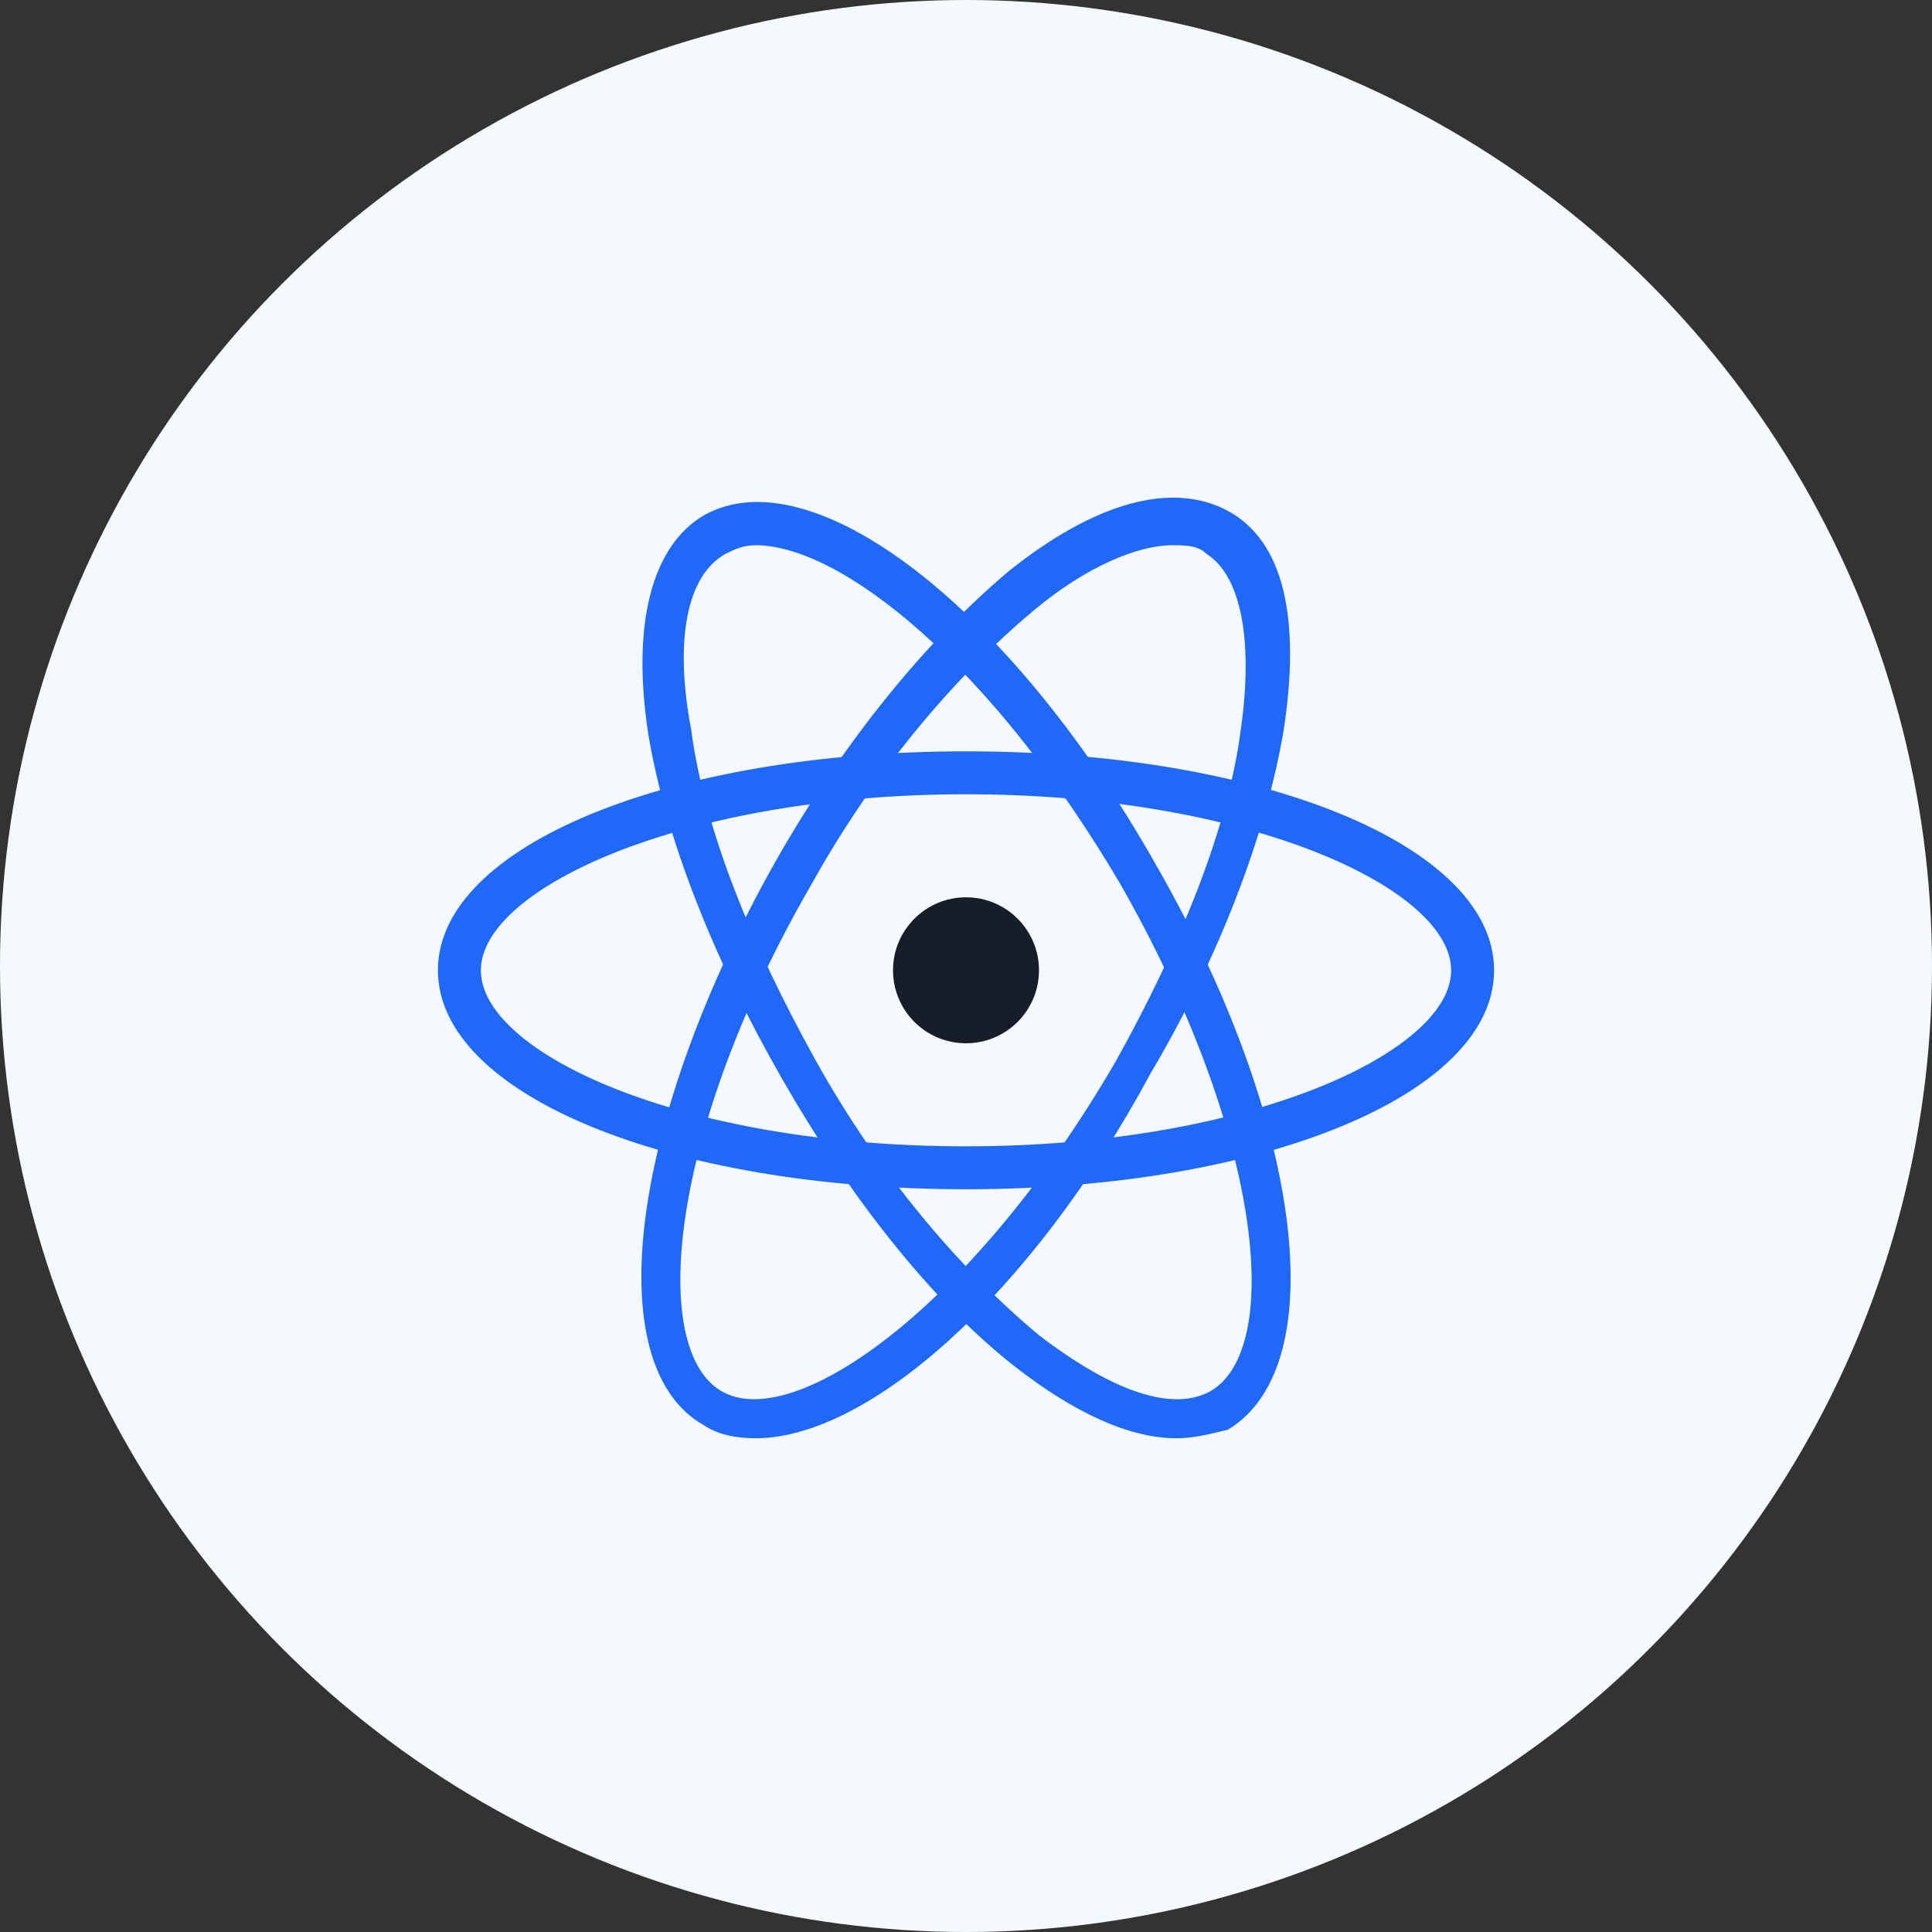 <?xml version="1.0" encoding="utf-8"?>
<!-- Generator: Adobe Illustrator 25.3.0, SVG Export Plug-In . SVG Version: 6.00 Build 0)  -->
<svg version="1.0" id="Layer_1" xmlns="http://www.w3.org/2000/svg" xmlns:xlink="http://www.w3.org/1999/xlink" x="0px" y="0px"
	 viewBox="0 0 45 45" style="enable-background:new 0 0 45 45;" xml:space="preserve">
<rect x="0" y="0" width="45" height="45" fill="#333333" stroke="none"/>
<style type="text/css">
	.st0{fill:#F5F9FF;}
	.st1{display:none;}
	.st2{display:inline;fill:#1F69F6;}
	.st3{display:inline;fill:#171E29;}
	.st4{display:inline;}
	.st5{fill:#171E29;}
	.st6{fill:#1F69F6;}
	.st7{fill:none;}
	.st8{display:inline;fill:none;stroke:#1F69F6;stroke-width:1.5;stroke-linecap:round;stroke-miterlimit:10;}
	.st9{display:inline;fill:none;stroke:#171E29;stroke-miterlimit:10;}
	.st10{fill:none;stroke:#171E29;stroke-miterlimit:10;}
	.st11{display:inline;fill:none;stroke:#171E29;stroke-width:1.5;stroke-miterlimit:10;}
	.st12{display:inline;fill:none;stroke:#1F69F6;stroke-linecap:round;stroke-miterlimit:10;}
	.st13{display:inline;fill:none;stroke:#171E29;stroke-linecap:round;stroke-linejoin:round;stroke-miterlimit:10;}
	.st14{display:none;fill:none;stroke:#1F69F6;stroke-miterlimit:10;}
	.st15{display:inline;fill:none;stroke:#1F69F6;stroke-linecap:round;stroke-linejoin:round;stroke-miterlimit:10;}
	.st16{fill:none;stroke:#171E29;stroke-linecap:round;stroke-linejoin:round;stroke-miterlimit:10;}
	.st17{display:inline;fill:none;stroke:#1F69F6;stroke-miterlimit:10;}
	.st18{display:inline;fill:none;stroke:#1F69F6;stroke-width:1.5;stroke-miterlimit:10;}
	.st19{fill:none;stroke:#1F69F6;stroke-width:0.5;stroke-miterlimit:10;stroke-dasharray:1,3;}
	.st20{fill:none;stroke:#1F69F6;stroke-width:0.5;stroke-miterlimit:10;}
	.st21{display:inline;fill:none;stroke:#171E29;stroke-width:0.75;stroke-miterlimit:10;}
</style>
<circle class="st0" cx="22.5" cy="22.5" r="22.5"/>
<g class="st1">
	<path class="st2" d="M-51.9,140.3h-16.6c-0.9,0-1.7,0.8-1.7,1.7v11.3c0,0.9,0.8,1.7,1.7,1.7h6.2v3.2h-4.3v1.4h12.6v-1.4h-4.3v-3.2
		h6.2c0.9,0,1.7-0.8,1.7-1.7V142C-50.2,141-50.9,140.3-51.9,140.3z M-51.6,153.3c0,0.1-0.1,0.2-0.2,0.2h-16.6
		c-0.1,0-0.2-0.1-0.2-0.2V142c0-0.1,0.1-0.2,0.2-0.2h16.6c0.1,0,0.2,0.1,0.2,0.2V153.3z"/>
	<rect x="-64.2" y="147.9" class="st3" width="1.2" height="2.9"/>
	<rect x="-61.9" y="146.7" class="st3" width="1.2" height="4.1"/>
	<rect x="-59.6" y="145.8" class="st3" width="1.2" height="5"/>
	<rect x="-57.3" y="144.4" class="st3" width="1.2" height="6.4"/>
</g>
<g class="st1">
	<g class="st4">
		<rect x="-106.5" y="10.8" class="st5" width="1.2" height="2.9"/>
		<rect x="-104.2" y="9.7" class="st5" width="1.2" height="4.1"/>
		<rect x="-101.9" y="8.8" class="st5" width="1.2" height="5"/>
		<rect x="-99.6" y="7.4" class="st5" width="1.2" height="6.4"/>
	</g>
	<g class="st4">
		<path class="st6" d="M-96.5,24h-11.9c-0.8,0-1.4-0.6-1.4-1.4V3.9c0-0.8,0.6-1.4,1.4-1.4h11.9c0.8,0,1.4,0.6,1.4,1.4v18.7
			C-95.1,23.4-95.7,24-96.5,24z M-108.2,22.5h11.6V4h-11.6V22.5z"/>
	</g>
	<circle class="st3" cx="-102.4" cy="20.8" r="0.9"/>
</g>
<g class="st1">
	<g class="st4">
		<path class="st6" d="M-125.6,65.8l-0.5-0.4l0.1-0.3l0.9-3.9l0.1-0.1L-114,48l3.5,3l-11.1,13.2l-0.1,0.1L-125.6,65.8z M-124.2,61.6
			l-0.7,2.8l2.7-1.1l10.4-12.3l-2-1.7L-124.2,61.6z"/>
	</g>
	<g class="st4">
		<rect x="-125.9" y="66.4" class="st5" width="16.2" height="1"/>
	</g>
	<g class="st4">
		<rect x="-120.8" y="64.8" class="st5" width="11.1" height="1"/>
	</g>
	<g class="st4">
		
			<rect x="-114.8" y="50.7" transform="matrix(0.65 -0.76 0.76 0.65 -79.593 -68.68)" class="st5" width="1" height="2.7"/>
	</g>
</g>
<g class="st1">
	<g class="st4">
		<path class="st6" d="M-111.9,129.3H-129c-1.2,0-2.2-1-2.2-2.2v-11.9c0-1.2,1-2.2,2.2-2.2h17.8c0.8,0,1.5,0.7,1.5,1.5v12.6
			C-109.7,128.3-110.7,129.3-111.9,129.3z M-129,114.6c-0.3,0-0.6,0.3-0.6,0.6v11.9c0,0.3,0.3,0.6,0.6,0.6h17.1
			c0.3,0,0.6-0.3,0.6-0.6v-12.6H-129z"/>
	</g>
	<g class="st4">
		<path class="st5" d="M-124.2,118.5c0-0.1,0-0.1,0-0.2l0.6-0.4l-0.4-0.7l-0.7,0.2c-0.1-0.1-0.3-0.2-0.4-0.3l-0.2-0.7h-0.8l-0.2,0.7
			c-0.2,0.1-0.3,0.2-0.5,0.3l-0.6-0.2l-0.4,0.7l0.5,0.5v0.2c0,0.1,0,0.2,0,0.3l-0.5,0.5l0.4,0.7l0.7-0.2c0.1,0.1,0.3,0.2,0.4,0.2h0
			l0.2,0.7h0.8l0.2-0.7h-0.1c0.2-0.1,0.4-0.2,0.5-0.3l0,0.1l0.7,0.2l0.4-0.7l-0.6-0.5C-124.2,118.7-124.2,118.6-124.2,118.5z
			 M-125.7,119.1c-0.3,0-0.5-0.2-0.5-0.5s0.2-0.5,0.5-0.5c0.3,0,0.5,0.2,0.5,0.5S-125.4,119.1-125.7,119.1z"/>
		<path class="st5" d="M-122.4,121.3c0,0,0-0.1,0-0.1l0.4-0.3l-0.2-0.5l-0.5,0.1c-0.1-0.1-0.2-0.1-0.3-0.2l-0.1-0.5h-0.5l-0.1,0.5
			c-0.1,0-0.2,0.1-0.3,0.2l-0.4-0.1l-0.3,0.4l0.3,0.3v0.1c0,0.1,0,0.1,0,0.2l-0.4,0.3l0.3,0.4l0.5-0.2c0.1,0.1,0.2,0.1,0.3,0.2h0
			l0.1,0.5h0.5l0.1-0.5h0c0.1,0,0.2-0.1,0.4-0.2l0,0.1l0.5,0.1l0.2-0.5l-0.4-0.3C-122.4,121.4-122.4,121.3-122.4,121.3z
			 M-123.4,121.7c-0.2,0-0.4-0.2-0.4-0.4c0-0.2,0.2-0.4,0.4-0.4c0.2,0,0.4,0.2,0.4,0.4C-123.1,121.5-123.2,121.7-123.4,121.7z"/>
		<path class="st5" d="M-124.3,123.9c0-0.1,0-0.1,0-0.2l0.5-0.4l-0.3-0.6l-0.7,0.2c-0.1-0.1-0.3-0.2-0.4-0.2l-0.1-0.7h-0.7l-0.2,0.7
			c-0.2,0.1-0.3,0.2-0.4,0.3l-0.6-0.2l-0.4,0.6l0.5,0.4v0.2c0,0.1,0,0.2,0,0.2l-0.5,0.5l0.4,0.6l0.6-0.2c0.1,0.1,0.3,0.2,0.4,0.2h0
			l0.2,0.7h0.7l0.1-0.7h-0.1c0.2-0.1,0.3-0.2,0.5-0.3l0,0.1l0.7,0.2l0.3-0.6l-0.5-0.5C-124.3,124.1-124.3,124-124.3,123.9z
			 M-125.7,124.5c-0.3,0-0.5-0.2-0.5-0.5s0.2-0.5,0.5-0.5c0.3,0,0.5,0.2,0.5,0.5S-125.4,124.5-125.7,124.5z"/>
	</g>
	<g class="st4">
		<rect x="-117.9" y="118.2" class="st5" width="4.4" height="0.8"/>
	</g>
	<g class="st4">
		<rect x="-119.4" y="120.9" class="st5" width="5.9" height="0.8"/>
	</g>
	<g class="st4">
		<rect x="-121" y="123.6" class="st5" width="7.5" height="0.8"/>
	</g>
</g>
<g class="st1">
	<g class="st4">
		<path class="st6" d="M40.2,162.6h-3.9v-1.3h3.9c1.2,0,2.2-1,2.2-2.2c0-1-0.7-1.9-1.7-2.1l-0.5-0.1l0.1-0.6c0-0.2,0-0.4,0-0.5
			c0-3.2-2.6-5.8-5.8-5.8c-2.3,0-4.4,1.3-5.3,3.4l-0.2,0.5l-0.5-0.1c-0.3-0.1-0.6-0.1-0.9-0.1c-2.1,0-3.8,1.7-3.8,3.8
			c0,2.1,1.6,3.8,3.7,3.8l0.1,0h2.6v1.3l-2.7,0c-2.8-0.1-4.9-2.3-4.9-5.1c0-2.8,2.3-5.1,5.1-5.1c0.2,0,0.4,0,0.6,0
			c1.2-2.3,3.6-3.7,6.2-3.7c3.9,0,7.1,3.2,7.1,7.1c0,0,0,0.1,0,0.1c1.3,0.5,2.2,1.8,2.2,3.2C43.7,161.1,42.2,162.6,40.2,162.6z"/>
	</g>
	<circle class="st3" cx="32.2" cy="162" r="2.5"/>
	<g class="st4">
		<path class="st6" d="M32.2,167c-1.1,0-2.1-0.3-2.9-0.9l0.7-1c0.6,0.5,1.4,0.7,2.2,0.7c2.1,0,3.7-1.7,3.7-3.7s-1.7-3.7-3.7-3.7
			c-0.7,0-1.3,0.2-1.9,0.5l-0.6-1.1c0.8-0.5,1.7-0.7,2.6-0.7c2.8,0,5,2.2,5,5S35,167,32.2,167z"/>
	</g>
</g>
<g class="st1">
	<g class="st4">
		<path class="st6" d="M-103.5-24.3l2.3,3.1l-6.1,4.6l-1.7-2.1l-0.1-0.2l-0.9-1.1l-5.7,4.2l-0.4,0.3l-0.2,0.2l0.2,0.3l0.5,0.6
			l0.7-0.5l1.8-1.3l1.2-0.9l1.7-1.3l0,0l1.2,1.5l1.5,1.8l0.3-0.2l1.2-0.9l1.8-1.3l1.2-0.9l1.8-1.3l0.9-0.7l0.3,0.4l2.5,3.1l0.8-7.6
			H-103.5z M-98.5-19.7l-1.1-1.3l-1.6-2.1h3L-98.5-19.7z"/>
	</g>
	<g class="st4">
		<polygon class="st5" points="-114.7,-13.1 -114.7,-8.3 -115.9,-8.3 -115.9,-12.2 		"/>
	</g>
	<g class="st4">
		<line class="st7" x1="-108.9" y1="-17" x2="-109" y2="-17.2"/>
		<polygon class="st5" points="-108.9,-15.1 -108.9,-8.3 -110.1,-8.3 -110.1,-16.6 		"/>
	</g>
	<g class="st4">
		<polygon class="st5" points="-105.9,-14.4 -105.9,-8.3 -107.1,-8.3 -107.1,-13.5 		"/>
	</g>
	<g class="st4">
		<polygon class="st5" points="-103,-16.6 -103,-8.3 -104.2,-8.3 -104.2,-15.7 		"/>
	</g>
	<g class="st4">
		<polygon class="st5" points="-100.1,-18.8 -100.1,-8.3 -101.3,-8.3 -101.3,-17.9 -100.4,-18.6 -100.4,-18.6 		"/>
	</g>
	<g class="st4">
		<polygon class="st5" points="-111.8,-15.3 -111.8,-8.3 -113,-8.3 -113,-14.4 		"/>
	</g>
</g>
<g class="st1">
	<line class="st8" x1="16.1" y1="24.7" x2="29" y2="24.7"/>
	<polyline class="st8" points="13.3,22.1 22.9,22.1 24.9,19.3 30.9,19.3 	"/>
	<polyline class="st8" points="10.6,18.6 21.4,18.6 24.3,14.9 34.4,14.9 	"/>
	<circle class="st9" cx="21.3" cy="28.6" r="1.5"/>
	<circle class="st9" cx="26.3" cy="28.6" r="1.2"/>
</g>
<g class="st1">
	<g class="st4">
		<rect x="25.6" y="18.7" class="st5" width="0.9" height="15.2"/>
	</g>
	<g class="st4">
		<rect x="27.9" y="18.7" class="st5" width="0.9" height="13.1"/>
	</g>
	<g class="st4">
		
			<rect x="25.5" y="32.2" transform="matrix(0.707 -0.707 0.707 0.707 -15.12 28.85)" class="st5" width="3.4" height="0.9"/>
	</g>
	<g class="st4">
		<rect x="29" y="31.1" transform="matrix(0.707 -0.707 0.707 0.707 -14.406 30.363)" class="st5" width="0.9" height="2.9"/>
	</g>
	<g class="st4">
		<rect x="15" y="13.9" class="st5" width="2.8" height="0.9"/>
	</g>
	<g class="st4">
		<rect x="15" y="16.2" class="st5" width="2.8" height="0.9"/>
	</g>
	<g class="st4">
		<path class="st10" d="M19,19.6"/>
	</g>
	<g class="st4">
		<path class="st6" d="M29.9,34.3H15.1c-0.7,0-1.3-0.6-1.3-1.3V19.5c0-0.7,0.6-1.3,1.3-1.3h14.8c0.7,0,1.3,0.6,1.3,1.3V33
			C31.2,33.8,30.6,34.3,29.9,34.3z M15.1,19.1c-0.2,0-0.4,0.2-0.4,0.4V33c0,0.2,0.2,0.4,0.4,0.4h14.8c0.2,0,0.4-0.2,0.4-0.4V19.5
			c0-0.2-0.2-0.4-0.4-0.4H15.1z"/>
	</g>
	<g class="st4">
		<path class="st6" d="M15.5,18.8h-0.9v-5.6l0-0.1c0-0.1,1.1-2.1,3-2.4c1.1-0.2,2.2,0.3,3.3,1.5l0.1,0.1v3.9h-0.9v-3.5
			c-0.8-0.8-1.6-1.2-2.4-1.1c-1.2,0.2-2.1,1.5-2.3,1.8V18.8z"/>
	</g>
	<g class="st4">
		<path class="st6" d="M18.5,18.8c-0.1-1.1,0.2-3.1,1.8-3.4c0.2-0.6,0.9-1.9,2-2c0.9-0.1,1.7,0.6,2.5,2.1c0.4,0.1,1.1,0.5,1.1,1.2
			l-0.9,0.1c0-0.2-0.4-0.4-0.7-0.4l-0.2-0.1L24.2,16c-0.6-1.2-1.3-1.8-1.8-1.8c-0.7,0.1-1.2,1.2-1.4,1.7L21,16.2l-0.3,0
			c-1.5,0.1-1.3,2.5-1.3,2.5L18.5,18.8z"/>
	</g>
	<g class="st4">
		<polygon class="st6" points="29.8,18.9 28.3,16.2 28.3,15 29.2,15 29.2,15.9 30.6,18.5 		"/>
	</g>
	<g class="st4">
		<polygon class="st6" points="25,18.7 24.2,18.3 25.6,15.8 25.6,14.9 26.5,14.9 26.5,16 		"/>
	</g>
	<g class="st4">
		<path class="st6" d="M29.8,15.3H25v-1.9c0-0.8,0.6-1.4,1.4-1.4h1.9c0.8,0,1.4,0.6,1.4,1.4V15.3z M25.9,14.4h3v-1
			c0-0.3-0.3-0.6-0.6-0.6h-1.9c-0.3,0-0.6,0.2-0.6,0.6V14.4z"/>
	</g>
</g>
<g class="st1">
	<path class="st8" d="M89.5,19.2c-1-1.4-1.6-3-1.6-4.9c0-4.5,3.6-8.1,8.1-8.1"/>
	<path class="st8" d="M102.7,9.7c0.9,1.3,1.5,2.9,1.5,4.7c0,4.5-3.6,8.1-8.1,8.1"/>
	<circle class="st8" cx="96" cy="14.4" r="11.3"/>
	<line class="st11" x1="92.4" y1="14.4" x2="100.5" y2="14.4"/>
	<line class="st11" x1="96.4" y1="10.3" x2="96.4" y2="18.5"/>
</g>
<g class="st1">
	<path class="st12" d="M15.3,25.1"/>
	<path class="st12" d="M14.4,24.7c1.2-0.7,2.4-1.3,3.6-2c0.2-0.1,0.4-0.2,0.7-0.3c0.3-0.1,0.5-0.1,0.7-0.1c1.4,0,2.8,0,4.2,0
		c0.8,0.2,1.3,0.9,1.4,1.7c0.1,0.7-0.2,1.5-0.9,1.9c-1.7,0.6-3.4,1.1-5.1,1.7"/>
	<path class="st12" d="M24.1,27.4c0.8,0,1.6,0,2.3,0c0.1,0,0.3,0,0.5-0.1c0.4-0.1,0.6-0.3,0.7-0.5c1.3-1,2.6-2,3.9-3
		c0.6-0.2,1.3,0,1.8,0.4c0.5,0.5,0.7,1.3,0.3,2c-2.2,1.6-4.4,3.3-6.6,4.9c-0.2,0.2-0.6,0.5-1.1,0.7c-0.6,0.2-1.2,0.2-1.5,0.2
		c-2.8,0-5.6,0-8.4,0"/>
	<path class="st12" d="M11.2,32.2v-7.8c0-0.6,0.5-1,1-1h1.2c0.6,0,1,0.5,1,1v7.8c0,0.6-0.5,1-1,1h-0.9"/>
	<path class="st13" d="M25.7,13.6c0,1,0,1.3,0,2.3c0,0-0.1,0.4-0.4,0.6c-0.2,0.1-0.5,0.1-0.8,0c-0.5-0.3-1-0.6-1.5-0.8
		c-0.5,0.3-1.1,0.6-1.6,0.9c-0.2,0.1-0.5,0.1-0.7,0c-0.2-0.2-0.3-0.5-0.3-0.5c0-1.3,0-2.6,0-3.9"/>
	<path class="st12" d="M31.7,22.1v-8.8c0-0.8-0.7-1.5-1.5-1.5H15.9c-0.8,0-1.5,0.7-1.5,1.5v8.8"/>
</g>
<g class="st1">
	<circle class="st12" cx="16.3" cy="22.6" r="5.5"/>
	<g class="st4">
		<path class="st5" d="M14.7,24.5l0.4-0.7c0.1,0.2,0.3,0.3,0.4,0.4c0.2,0.1,0.3,0.1,0.5,0.1c0.2,0,0.4-0.1,0.5-0.2
			c0.1-0.1,0.2-0.3,0.2-0.4c0-0.3-0.2-0.5-0.7-0.8c-0.1-0.1-0.2-0.1-0.3-0.1c-0.4-0.2-0.6-0.4-0.8-0.7c-0.2-0.2-0.2-0.5-0.2-0.8
			c0-0.3,0.1-0.6,0.2-0.8c0.2-0.2,0.4-0.4,0.7-0.5v-0.7H16v0.6c0,0,0,0,0,0c0.1,0,0.1,0,0.2,0c0,0,0,0,0.1,0c0,0,0.1,0,0.1,0v-0.6
			h0.3V20c0.2,0,0.3,0.1,0.5,0.2c0.1,0.1,0.3,0.2,0.4,0.3L17,21.2c-0.1-0.1-0.3-0.2-0.4-0.3s-0.3-0.1-0.4-0.1c-0.1,0-0.3,0-0.4,0.1
			c-0.1,0.1-0.1,0.2-0.1,0.3c0,0.2,0.2,0.5,0.7,0.7c0,0,0.1,0,0.1,0c0.5,0.2,0.8,0.5,0.9,0.7c0.2,0.2,0.2,0.5,0.2,0.9
			c0,0.4-0.1,0.7-0.3,0.9S17,25,16.7,25.1v0.7h-0.3v-0.7c0,0-0.1,0-0.1,0s-0.1,0-0.1,0c0,0-0.1,0-0.1,0s0,0,0,0v0.7h-0.3v-0.7
			c-0.2,0-0.3-0.1-0.5-0.2C15,24.8,14.9,24.7,14.7,24.5z"/>
	</g>
	<polyline class="st12" points="31.5,13.6 24.8,13.6 19.7,17.9 	"/>
	<polyline class="st12" points="31.5,18.2 25,18.2 21.7,21.1 	"/>
	<polyline class="st12" points="31.5,31.4 24.8,31.4 19.7,27.1 	"/>
	<polyline class="st12" points="31.5,26.8 25,26.8 21.7,23.9 	"/>
	<circle class="st9" cx="32.9" cy="18.2" r="1.2"/>
	<circle class="st9" cx="32.9" cy="13.6" r="1.2"/>
	<circle class="st9" cx="32.9" cy="31.4" r="1.2"/>
	<circle class="st9" cx="32.9" cy="26.8" r="1.2"/>
</g>
<rect x="-39.4" y="-38.6" class="st14" width="24.1" height="24.1"/>
<g class="st1">
	<polygon class="st13" points="101,16.1 102.2,19.9 106.2,19.9 103,22.3 104.2,26.1 101,23.7 97.7,26.1 99,22.3 95.7,19.9 
		99.7,19.9 	"/>
	<path class="st15" d="M92.6,26.5h-7.7c-0.7,0-1.2-0.5-1.2-1.2v-7.7c0-0.7,0.5-1.2,1.2-1.2h7.7c0.7,0,1.2,0.5,1.2,1.2v7.7
		C93.8,25.9,93.3,26.5,92.6,26.5z"/>
	<path class="st15" d="M92.6,38.6h-7.7c-0.7,0-1.2-0.5-1.2-1.2v-7.7c0-0.7,0.5-1.2,1.2-1.2h7.7c0.7,0,1.2,0.5,1.2,1.2v7.7
		C93.8,38.1,93.3,38.6,92.6,38.6z"/>
	<path class="st15" d="M104.8,38.6h-7.7c-0.7,0-1.2-0.5-1.2-1.2v-7.7c0-0.7,0.5-1.2,1.2-1.2h7.7c0.7,0,1.2,0.5,1.2,1.2v7.7
		C106,38.1,105.5,38.6,104.8,38.6z"/>
</g>
<g class="st1">
	<path class="st15" d="M160.5,71.7h-18.7c-0.9,0-1.7-0.8-1.7-1.7V52.5c0-0.9,0.8-1.7,1.7-1.7h18.7c0.9,0,1.7,0.8,1.7,1.7V70
		C162.2,70.9,161.4,71.7,160.5,71.7z"/>
	<polyline class="st15" points="140.1,62.9 153.6,57.5 154.9,62.4 	"/>
	<path class="st15" d="M147.3,71.7c0,0,2.4-10.8,14.9-10.4"/>
	<line class="st15" x1="156.5" y1="50.8" x2="158.9" y2="61.4"/>
	<line class="st15" x1="143.1" y1="61.7" x2="144.6" y2="71.7"/>
	<polyline class="st15" points="149.7,54.1 152.4,53.1 152.1,50.8 	"/>
	<line class="st15" x1="140.1" y1="57.5" x2="143.7" y2="56.2"/>
	<g class="st4">
		<path class="st16" d="M150.1,52.4c0,0.4-0.1,0.9-0.2,1.3c0,0,0,0,0,0c-0.2,0.5-0.4,0.9-0.8,1.3l-3,5.3l-3-5.3
			c-0.3-0.4-0.6-0.8-0.8-1.3c0,0,0,0,0,0c-0.1-0.4-0.2-0.8-0.2-1.3c0-2.2,1.8-4,4-4C148.3,48.4,150.1,50.2,150.1,52.4z"/>
		<circle class="st16" cx="146.1" cy="52.5" r="1.5"/>
	</g>
</g>
<g class="st1">
	<path class="st13" d="M142.9,39.1v0.5c0,0,4.9,3.3,13.4,0.3v-0.5"/>
	<polygon class="st15" points="149.6,29.5 137.7,33.6 149.6,38.1 161.8,33.8 	"/>
	<path class="st15" d="M142.6,36.2v4.4c0,0,5,3.3,13.8,0.3v-4.4"/>
	<path class="st15" d="M142.6,37.8v1c0,0,5,3.3,13.8,0.3v-1"/>
	<ellipse class="st15" cx="149.7" cy="33.8" rx="1.4" ry="0.7"/>
	<polyline class="st15" points="151.6,34.1 156.5,35.9 156.5,43.4 	"/>
	<path class="st17" d="M157.1,46.1h-1.3c0,0,0,0,0,0v-2.3c0-0.2,0.2-0.4,0.4-0.4h0.6c0.2,0,0.4,0.2,0.4,0.4L157.1,46.1
		C157.2,46.1,157.2,46.1,157.1,46.1z"/>
</g>
<g class="st1">
	<g class="st4">
		<path class="st6" d="M-7-6.4v-3.2c0-0.3-0.2-0.6-0.6-0.6H-28c-0.3,0-0.6,0.2-0.6,0.6v20.4c0,0.3,0.2,0.6,0.6,0.6h20.4
			c0.3,0,0.6-0.2,0.6-0.6V-1.4L-5.6-3v13.8c0,1.1-0.9,2-2,2H-28c-1.1,0-2-0.9-2-2V-9.7c0-1.1,0.9-2,2-2h20.4c1.1,0,2,0.9,2,2v3.4
			l-0.2-0.2C-6.2-6.7-6.7-6.7-7-6.4z"/>
	</g>
	<g class="st4">
		<rect x="-26.3" y="-6.3" class="st5" width="13.9" height="1.4"/>
	</g>
	<g class="st4">
		<rect x="-26.3" y="-3.2" class="st6" width="13.9" height="1.4"/>
	</g>
	<g class="st4">
		<polygon class="st5" points="-13.1,-0.2 -14.3,1.3 -26.3,1.3 -26.3,-0.2 		"/>
	</g>
	<g class="st4">
		<polygon class="st6" points="-15.8,2.9 -17,4.3 -26.3,4.3 -26.3,2.9 		"/>
	</g>
	<path class="st2" d="M-5-4.5l-0.6,0.7L-7-2.1l-5.4,6.2l-0.2,0.2L-14,5.9l-1.1,1.3h-1.6l-0.2-1.3l0-0.2l1.2-1.4l1.2-1.4l1.4-1.6
		l0.7-0.8L-7-5.7L-6.8-6c0.2-0.2,0.5-0.2,0.7,0l0.5,0.4l0.6,0.5C-4.9-5-4.8-4.7-5-4.5z"/>
	<polygon class="st3" points="-17.2,7.4 -26.3,7.4 -26.3,5.9 -17.4,5.9 	"/>
</g>
<g class="st1">
	<path class="st18" d="M32.8,33.3H12.2c-1,0-1.8-0.8-1.8-1.8v-18c0-1,0.8-1.8,1.8-1.8h20.5c1,0,1.8,0.8,1.8,1.8v18
		C34.6,32.5,33.8,33.3,32.8,33.3z"/>
	<g class="st4">
		<circle class="st5" cx="21.5" cy="18.3" r="2.5"/>
		<path class="st6" d="M25.4,27.4h-7.8v-4c0-1.3,1-2.3,2.3-2.3h3.3c1.3,0,2.3,1,2.3,2.3V27.4z"/>
		<path class="st5" d="M26.5,27.4h-9v1.8h9c0.5,0,0.9-0.4,0.9-0.9v0C27.4,27.8,27,27.4,26.5,27.4z"/>
	</g>
</g>
<g class="st1">
	<path class="st17" d="M21.7,24.8c-4.9-0.2-9-3.5-10.3-8.1"/>
	<path class="st17" d="M33.6,16.7c-1.3,4.5-5.3,7.8-10.1,8.1"/>
	<path class="st17" d="M26.5,16.5h-8v-0.6c0-2.2,1.8-4,4-4h0c2.2,0,4,1.8,4,4V16.5z"/>
	<path class="st13" d="M23.3,24.8v0.5c0,0.5-0.4,0.8-0.8,0.8l0,0c-0.5,0-0.8-0.4-0.8-0.8v-1c0-0.5,0.4-0.8,0.8-0.8l0,0
		c0.5,0,0.8,0.4,0.8,0.8V24.8"/>
	<line class="st13" x1="11.4" y1="31.1" x2="33.6" y2="31.1"/>
	<path class="st17" d="M32.9,33.1H12.1c-0.6,0-1.1-0.5-1.1-1.1V17.6c0-0.6,0.5-1.1,1.1-1.1h20.8c0.6,0,1.1,0.5,1.1,1.1v14.3
		C34,32.6,33.5,33.1,32.9,33.1z"/>
</g>
<g class="st1">
	<g class="st4">
		<path class="st5" d="M26.7,17.5l0.5-0.8c0.2,0.2,0.3,0.3,0.5,0.4c0.2,0.1,0.3,0.1,0.5,0.1c0.2,0,0.4-0.1,0.5-0.2
			c0.1-0.1,0.2-0.3,0.2-0.5c0-0.3-0.3-0.6-0.8-0.9c-0.1-0.1-0.2-0.1-0.3-0.2c-0.4-0.2-0.7-0.5-0.9-0.7s-0.3-0.6-0.3-0.9
			c0-0.4,0.1-0.7,0.3-1c0.2-0.3,0.4-0.4,0.8-0.6v-0.8h0.4v0.7c0,0,0,0,0,0c0.1,0,0.2,0,0.2,0c0,0,0.1,0,0.1,0c0,0,0.1,0,0.1,0v-0.7
			h0.4v0.7c0.2,0,0.4,0.1,0.5,0.2c0.2,0.1,0.3,0.2,0.4,0.4l-0.6,0.8c-0.2-0.1-0.3-0.2-0.5-0.3s-0.3-0.1-0.5-0.1
			c-0.2,0-0.3,0.1-0.4,0.2c-0.1,0.1-0.2,0.2-0.2,0.4c0,0.3,0.3,0.5,0.8,0.8c0,0,0.1,0,0.1,0.1c0.5,0.3,0.9,0.5,1.1,0.8
			c0.2,0.3,0.3,0.6,0.3,1c0,0.4-0.1,0.8-0.3,1.1s-0.5,0.5-0.8,0.6v0.8h-0.4v-0.8c0,0-0.1,0-0.1,0c0,0-0.1,0-0.1,0c0,0-0.1,0-0.1,0
			s0,0-0.1,0v0.8h-0.4v-0.8c-0.2,0-0.4-0.1-0.6-0.2C27.1,17.8,26.9,17.7,26.7,17.5z"/>
	</g>
	<path class="st17" d="M16.2,34.7h-3.1c0,0,0,0,0,0v-3.5c0,0,0,0,0,0h3.1c0,0,0,0,0,0L16.2,34.7C16.3,34.7,16.2,34.7,16.2,34.7z"/>
	<path class="st17" d="M22.1,34.7H19c0,0,0,0,0,0v-5.8c0,0,0,0,0,0h3.1c0,0,0,0,0,0L22.1,34.7C22.1,34.7,22.1,34.7,22.1,34.7z"/>
	<path class="st17" d="M27.6,34.7h-3.1c0,0,0,0,0,0v-9.4c0,0,0,0,0,0h3.1c0,0,0,0,0,0L27.6,34.7C27.6,34.7,27.6,34.7,27.6,34.7z"/>
	<path class="st17" d="M33.8,34.7h-3.1c0,0,0,0,0,0V21.8c0,0,0,0,0,0h3.1c0,0,0,0,0,0L33.8,34.7C33.8,34.7,33.8,34.7,33.8,34.7z"/>
	<g class="st4">
		<circle class="st19" cx="28.3" cy="15.2" r="4.9"/>
		<circle class="st20" cx="28.3" cy="15.2" r="3.7"/>
	</g>
	<path class="st21" d="M12.3,26.8c0,0,7.6-1.1,10.6-6.5"/>
	<polyline class="st21" points="19.2,21.3 23.1,20.1 23.4,24.1 	"/>
</g>
<g class="st1">
	<g class="st4">
		<path class="st6" d="M-26.4-36v10.1c0,0.6-0.3,1.2-0.9,1.5l-8.8,5c-0.3,0.2-0.6,0.2-0.9,0.2c-0.3,0-0.6-0.1-0.9-0.2l-3.3-2.1
			l1.8-1l2.5,1.4l8.6-5.1l-0.1-10l-8.7-4.9l-8.6,5.1l0.1,10c0.9,0.5,1.8,1,2.7,1.5c0.1,0,0.4,0.1,0.7,0c0.4-0.2,0.7-0.6,0.6-1.2
			v-8.1c0-0.6,0.5-1.1,1.1-1.1c0.6,0,1,0.4,1,0.9v8.1c0,0.2,0.2,1.6-0.8,2.6c-0.5,0.4-1,0.6-1.3,0.7c-0.5,0.1-1.1,0-1.6-0.1
			c-0.4-0.2-0.8-0.4-1.2-0.6c-0.8-0.4-1.5-0.8-2.3-1.2c-0.5-0.3-0.9-0.9-0.9-1.5V-36c0-0.6,0.3-1.2,0.9-1.5l8.8-5.1
			c0.5-0.3,1.2-0.3,1.7,0l8.8,5.1C-26.8-37.2-26.4-36.6-26.4-36z"/>
	</g>
	<path class="st3" d="M-36.3-28.2c0.2,1,0.9,1.4,2,1.4c1.1,0,1.6-0.4,1.6-1.1c0-0.8-0.5-1.1-2.1-1.5c-2.6-0.6-3.3-1.6-3.3-2.9
		c0-1.7,1.3-2.8,3.5-2.8c2.6,0,3.6,1.4,3.7,2.8h-2.1c-0.1-0.6-0.4-1.2-1.7-1.2c-0.8,0-1.4,0.4-1.4,1c0,0.7,0.4,0.9,2,1.3
		c2.8,0.7,3.4,1.7,3.4,3.1c0,1.8-1.3,3-3.9,3c-2.5,0-3.7-1.2-4-3H-36.3z"/>
</g>
<g>
	<g>
		<path class="st6" d="M27.4,33.5c-1.1,0-2.4-0.6-3.8-1.7c-1.9-1.5-3.8-3.9-5.4-6.7s-2.7-5.6-3.1-8c-0.4-2.6,0.1-4.4,1.3-5.1
			c2.5-1.4,7.1,2.1,10.5,8.1c3.4,5.9,4.2,11.7,1.7,13.2C28.2,33.4,27.8,33.5,27.4,33.5z M17.6,12.7c-0.3,0-0.5,0.1-0.7,0.2
			c-0.9,0.5-1.2,2-0.8,4.1c0.3,2.3,1.4,5,2.9,7.7s3.4,4.9,5.2,6.4c1.7,1.3,3.1,1.8,4,1.3c1.7-1,1.2-6-2.1-11.8
			C23.1,15.5,19.6,12.7,17.6,12.7z"/>
	</g>
	<g>
		<path class="st6" d="M17.6,33.5c-0.5,0-0.9-0.1-1.2-0.3c-2.5-1.4-1.7-7.2,1.7-13.2c1.6-2.8,3.5-5.1,5.4-6.7c2-1.6,3.8-2.1,5.1-1.4
			c1.3,0.7,1.7,2.5,1.3,5.1c-0.4,2.4-1.5,5.3-3.1,8l0,0C24,30.2,20.2,33.5,17.6,33.5z M27.3,12.7c-0.8,0-2,0.5-3.2,1.5
			c-1.8,1.5-3.7,3.7-5.2,6.4c-3.3,5.7-3.8,10.8-2.1,11.8c1.7,1,5.9-2,9.2-7.7c1.5-2.7,2.6-5.4,2.9-7.7c0.3-2.1,0-3.6-0.8-4.1
			C27.9,12.7,27.6,12.7,27.3,12.7z M26.5,24.9L26.5,24.9L26.5,24.9z"/>
	</g>
	<g>
		<path class="st6" d="M22.5,27.7c-6.9,0-12.3-2.2-12.3-5.1s5.4-5.1,12.3-5.1s12.3,2.2,12.3,5.1S29.4,27.7,22.5,27.7z M22.5,18.5
			c-6.6,0-11.3,2.2-11.3,4.1s4.6,4.1,11.3,4.1c6.6,0,11.3-2.2,11.3-4.1S29.1,18.5,22.5,18.5z"/>
	</g>
	<circle class="st5" cx="22.5" cy="22.6" r="1.7"/>
</g>
</svg>
